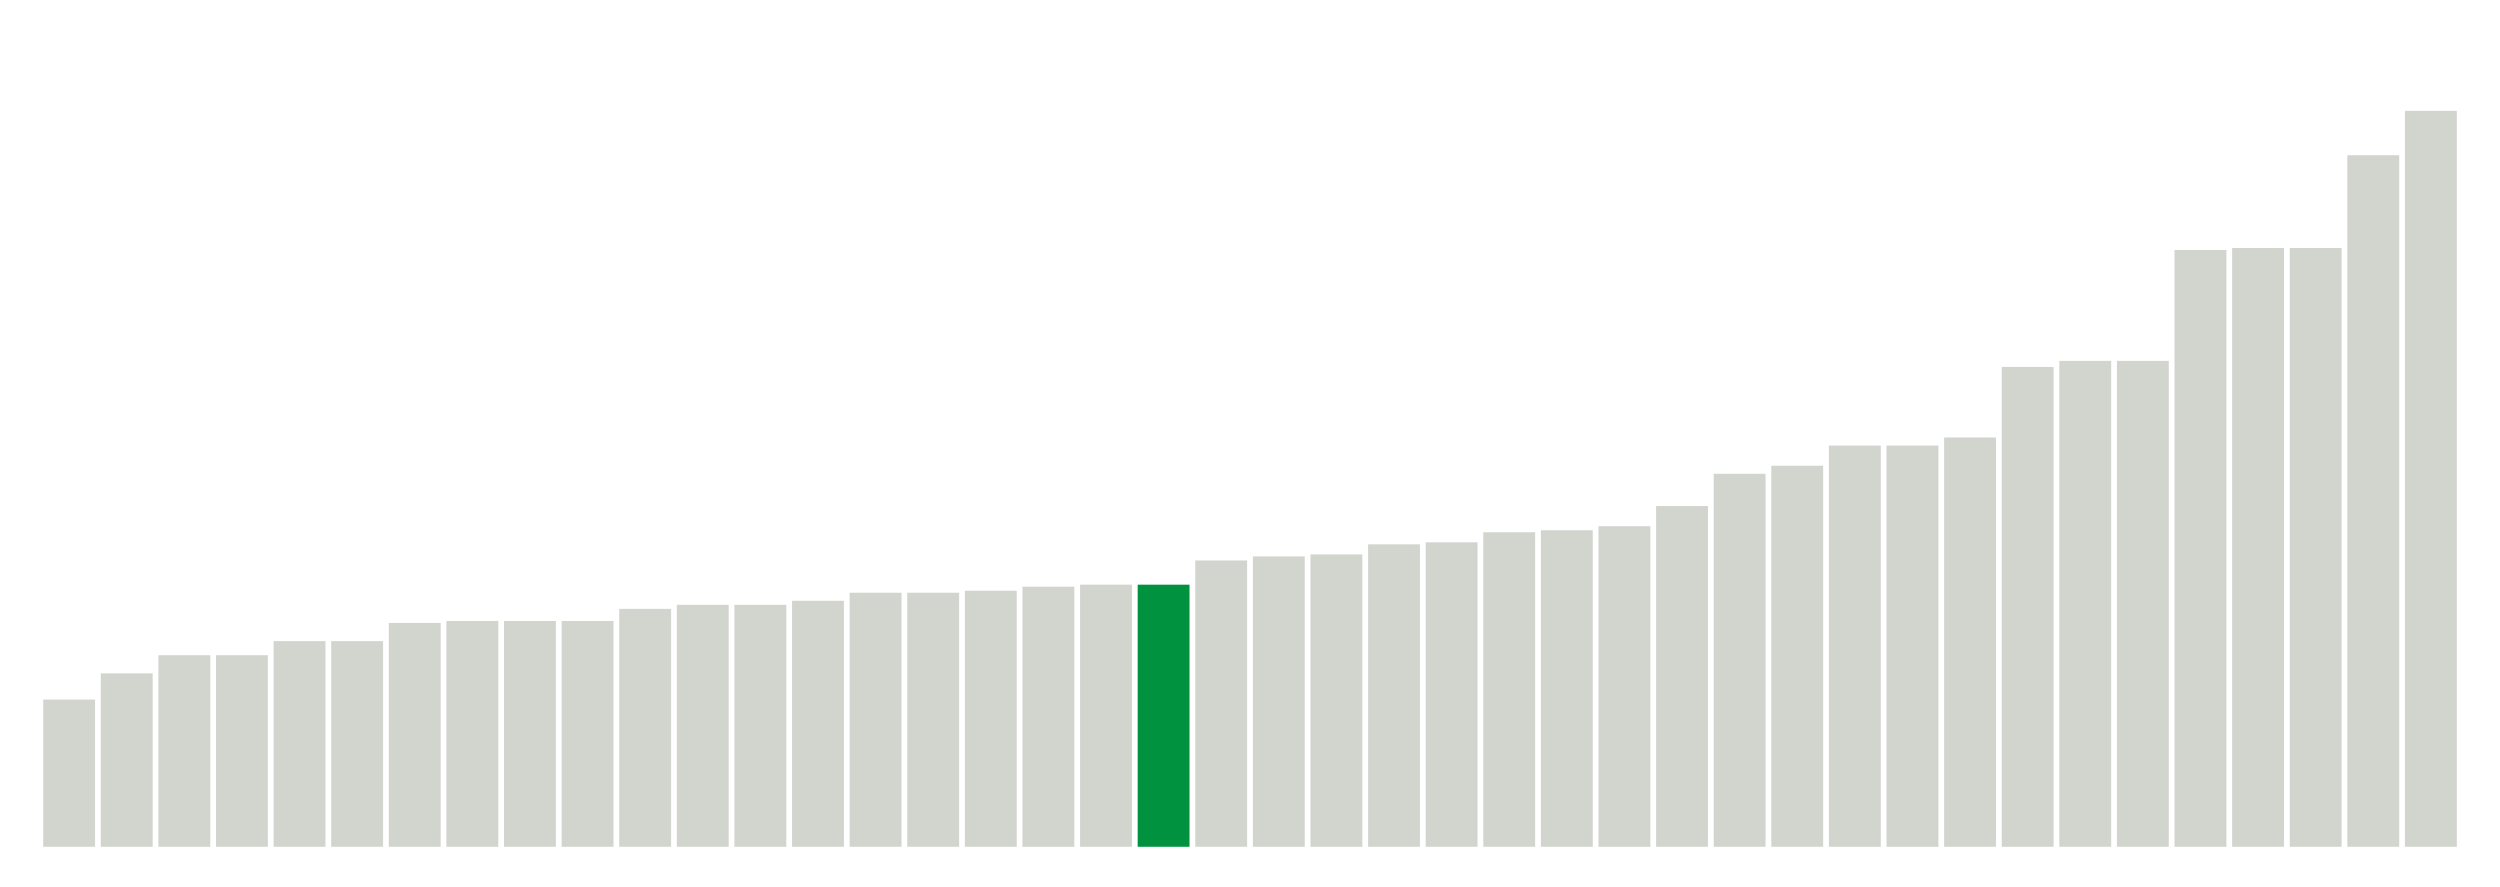<svg xmlns="http://www.w3.org/2000/svg" xmlns:xlink="http://www.w3.org/1999/xlink" version="1.1" class="marks" width="310" height="110" ><g fill="none" stroke-miterlimit="10" transform="translate(5,5)"><g class="mark-group role-frame root" role="graphics-object" aria-roledescription="group mark container"><g transform="translate(0,0)"><path class="background" aria-hidden="true" d="M0,0h300v100h-300Z" stroke="#ddd" stroke-width="0"/><g><g class="mark-rect role-mark marks" role="graphics-symbol" aria-roledescription="rect mark container"><path d="M0.357,81.75h6.429v18.25h-6.429Z" fill="#D2D4CE"/><path d="M7.5,78.5h6.429v21.5h-6.429Z" fill="#D2D4CE"/><path d="M14.643,76.25h6.429v23.75h-6.429Z" fill="#D2D4CE"/><path d="M21.786,76.25h6.429v23.75h-6.429Z" fill="#D2D4CE"/><path d="M28.929,74.5h6.429v25.5h-6.429Z" fill="#D2D4CE"/><path d="M36.071,74.5h6.429v25.5h-6.429Z" fill="#D2D4CE"/><path d="M43.214,72.25h6.429v27.75h-6.429Z" fill="#D2D4CE"/><path d="M50.357,72h6.429v28h-6.429Z" fill="#D2D4CE"/><path d="M57.5,72h6.429v28h-6.429Z" fill="#D2D4CE"/><path d="M64.643,72h6.429v28h-6.429Z" fill="#D2D4CE"/><path d="M71.786,70.5h6.429v29.5h-6.429Z" fill="#D2D4CE"/><path d="M78.929,70h6.429v30h-6.429Z" fill="#D2D4CE"/><path d="M86.071,70h6.429v30h-6.429Z" fill="#D2D4CE"/><path d="M93.214,69.5h6.429v30.5h-6.429Z" fill="#D2D4CE"/><path d="M100.357,68.5h6.429v31.5h-6.429Z" fill="#D2D4CE"/><path d="M107.5,68.5h6.429v31.5h-6.429Z" fill="#D2D4CE"/><path d="M114.643,68.25h6.429v31.75h-6.429Z" fill="#D2D4CE"/><path d="M121.786,67.75h6.429v32.25h-6.429Z" fill="#D2D4CE"/><path d="M128.929,67.5h6.429v32.5h-6.429Z" fill="#D2D4CE"/><path d="M136.071,67.5h6.429v32.5h-6.429Z" fill="#00923E"/><path d="M143.214,64.5h6.429v35.5h-6.429Z" fill="#D2D4CE"/><path d="M150.357,64h6.429v36h-6.429Z" fill="#D2D4CE"/><path d="M157.5,63.75h6.429v36.25h-6.429Z" fill="#D2D4CE"/><path d="M164.643,62.5h6.429v37.5h-6.429Z" fill="#D2D4CE"/><path d="M171.786,62.25h6.429v37.75h-6.429Z" fill="#D2D4CE"/><path d="M178.929,61h6.429v39h-6.429Z" fill="#D2D4CE"/><path d="M186.071,60.75h6.429v39.25h-6.429Z" fill="#D2D4CE"/><path d="M193.214,60.25h6.429v39.75h-6.429Z" fill="#D2D4CE"/><path d="M200.357,57.75h6.429v42.25h-6.429Z" fill="#D2D4CE"/><path d="M207.5,53.75h6.429v46.25h-6.429Z" fill="#D2D4CE"/><path d="M214.643,52.75h6.429v47.25h-6.429Z" fill="#D2D4CE"/><path d="M221.786,50.25h6.429v49.75h-6.429Z" fill="#D2D4CE"/><path d="M228.929,50.25h6.429v49.75h-6.429Z" fill="#D2D4CE"/><path d="M236.071,49.25h6.429v50.75h-6.429Z" fill="#D2D4CE"/><path d="M243.214,40.5h6.429v59.5h-6.429Z" fill="#D2D4CE"/><path d="M250.357,39.75h6.429v60.25h-6.429Z" fill="#D2D4CE"/><path d="M257.5,39.75h6.429v60.25h-6.429Z" fill="#D2D4CE"/><path d="M264.643,26h6.429v74h-6.429Z" fill="#D2D4CE"/><path d="M271.786,25.75h6.429v74.25h-6.429Z" fill="#D2D4CE"/><path d="M278.929,25.75h6.429v74.25h-6.429Z" fill="#D2D4CE"/><path d="M286.071,14.25h6.429v85.75h-6.429Z" fill="#D2D4CE"/><path d="M293.214,8.75h6.429v91.25h-6.429Z" fill="#D2D4CE"/></g></g><path class="foreground" aria-hidden="true" d="" display="none"/></g></g></g></svg>
